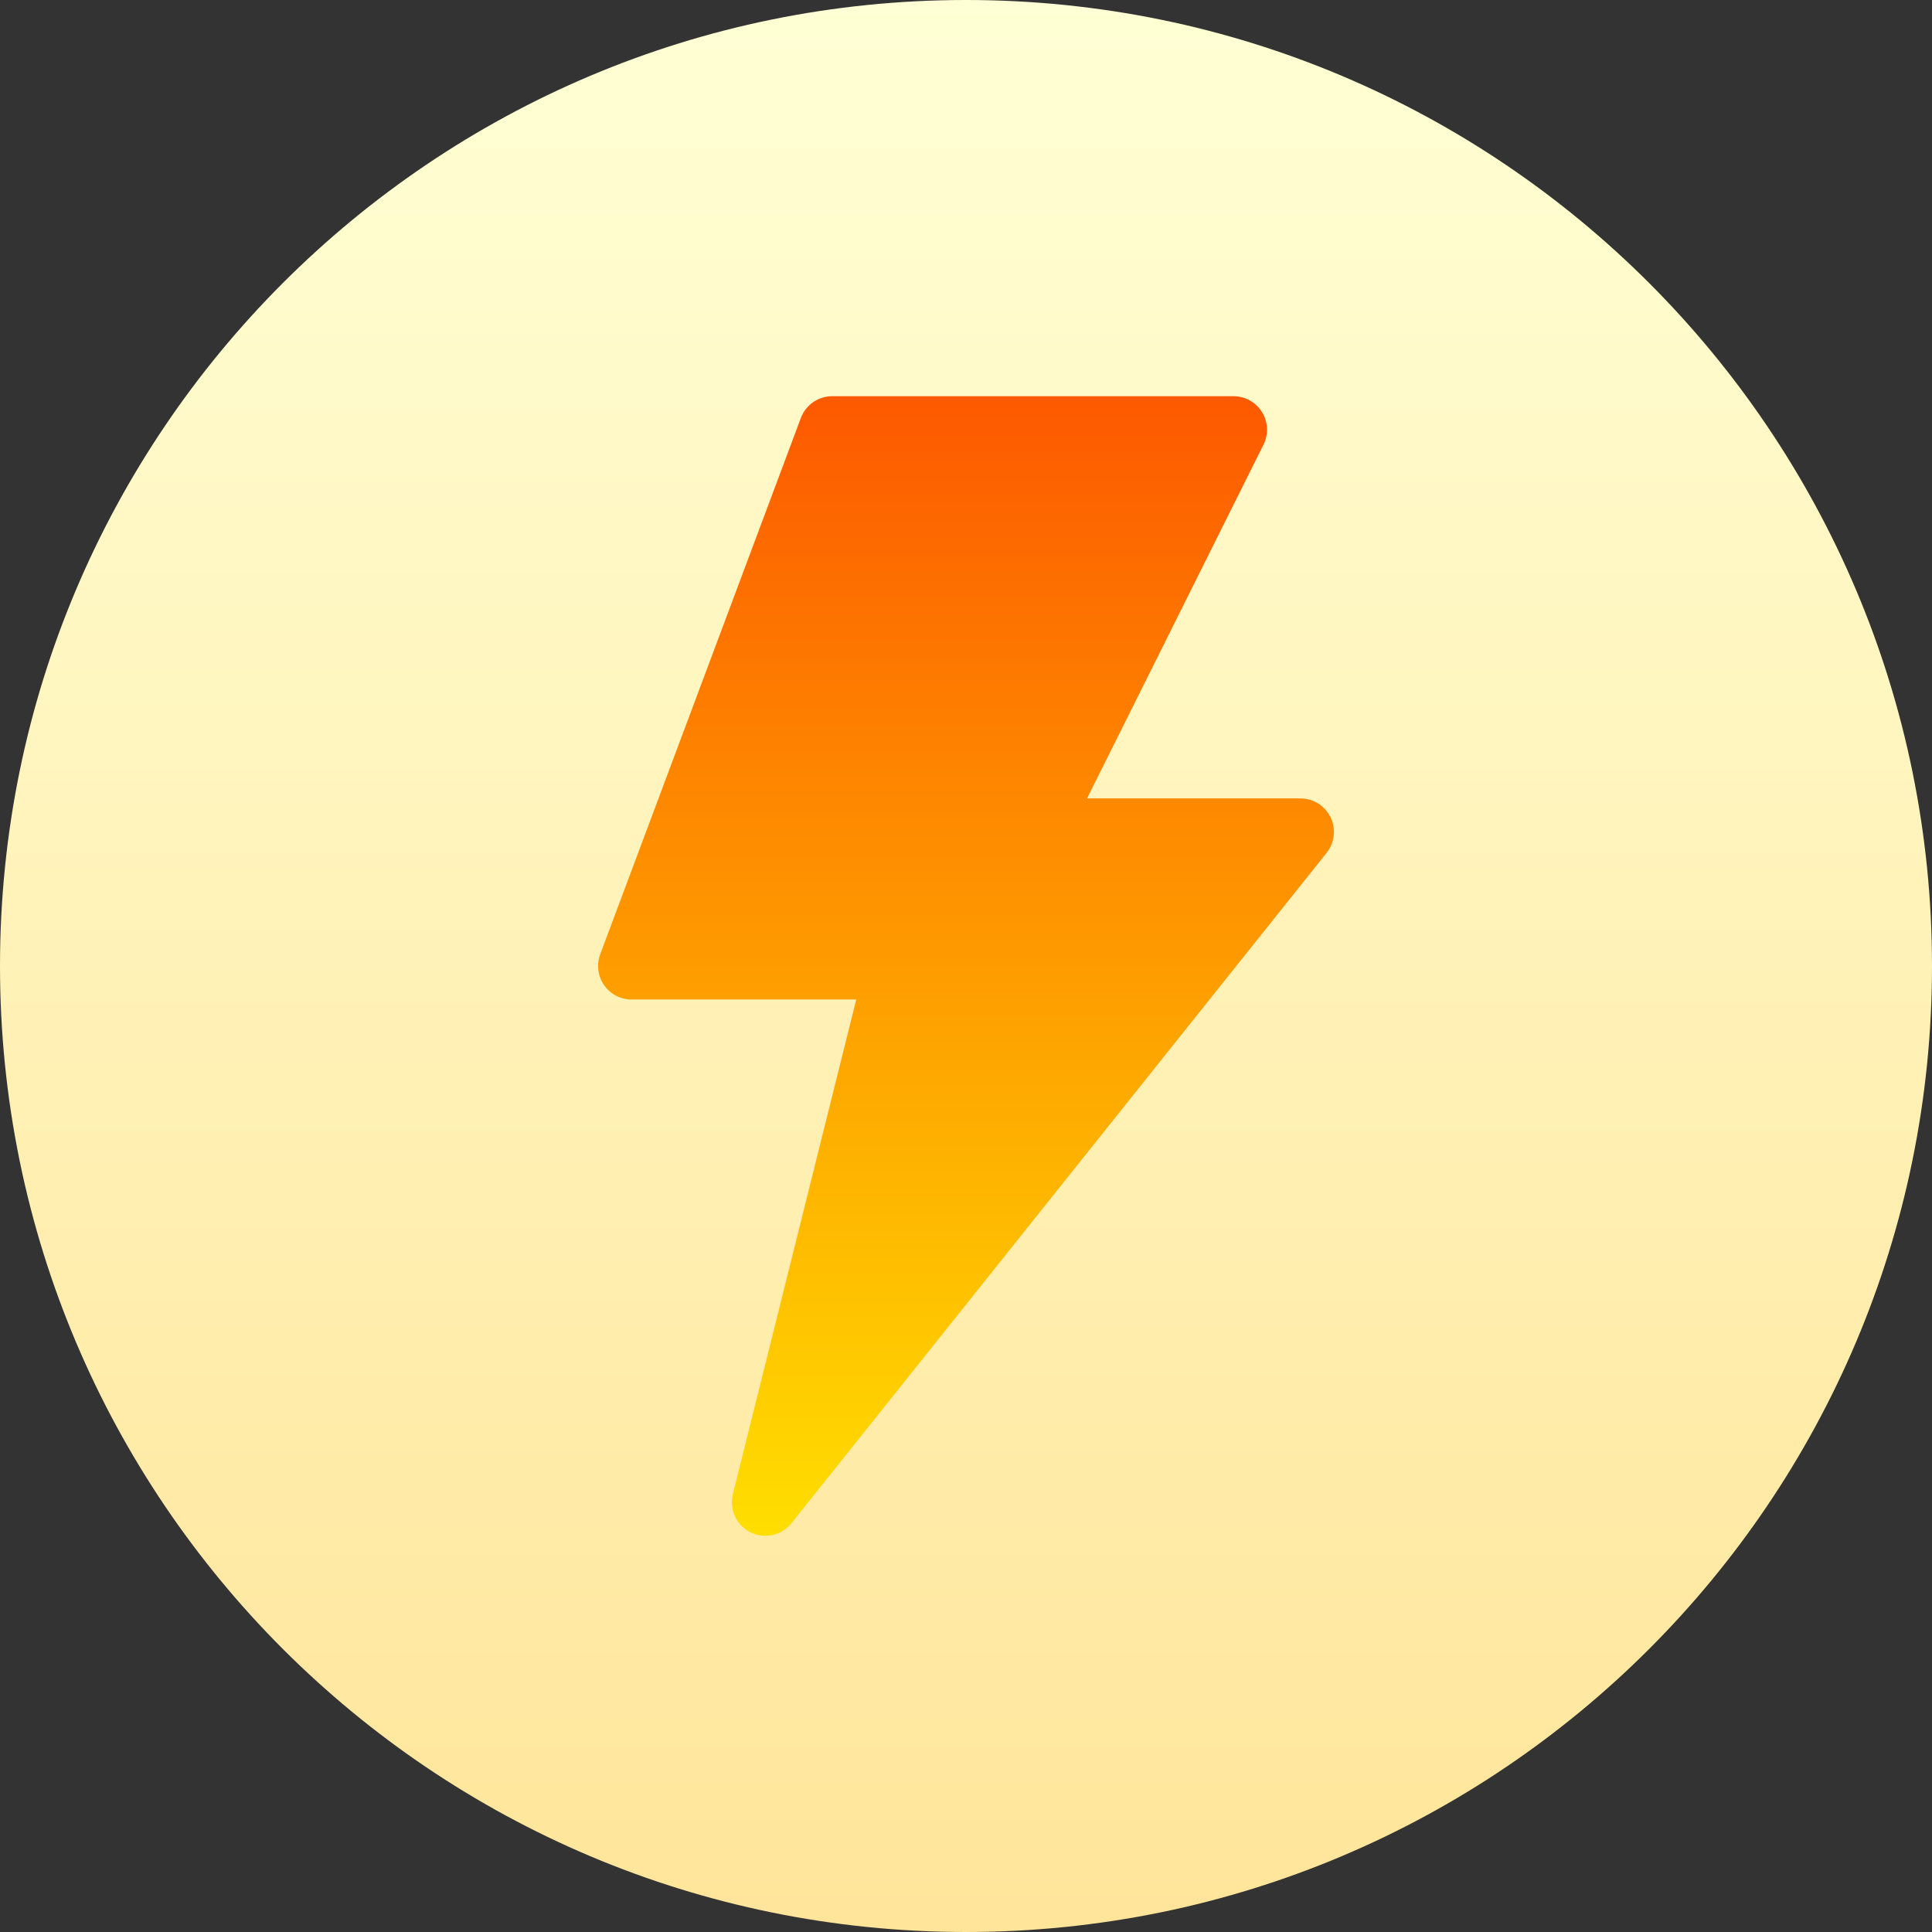 <svg width="50" height="50" viewBox="0 0 50 50" fill="none" xmlns="http://www.w3.org/2000/svg">
<rect x="0" y="0" width="50" height="50" fill="#333333" stroke="none"/>
<g clip-path="url(#clip0_3280_1088)">
<path d="M25 50C38.807 50 50 38.807 50 25C50 11.193 38.807 0 25 0C11.193 0 0 11.193 0 25C0 38.807 11.193 50 25 50Z" fill="url(#paint0_linear_3280_1088)"/>
<path d="M34.436 21.154C34.291 20.854 33.989 20.663 33.656 20.663H28.132L32.699 11.509C32.833 11.241 32.819 10.921 32.661 10.666C32.503 10.41 32.225 10.254 31.925 10.254H21.538C21.177 10.254 20.854 10.478 20.727 10.816L15.534 24.695C15.434 24.962 15.471 25.26 15.633 25.494C15.795 25.728 16.06 25.867 16.344 25.867H22.16L18.967 38.669C18.868 39.064 19.058 39.475 19.423 39.656C19.793 39.838 20.23 39.736 20.483 39.421L34.332 22.073C34.54 21.811 34.58 21.455 34.436 21.154Z" fill="url(#paint1_linear_3280_1088)"/>
</g>
<defs>
<linearGradient id="paint0_linear_3280_1088" x1="25" y1="50" x2="25" y2="0" gradientUnits="userSpaceOnUse">
<stop stop-color="#FFE59A"/>
<stop offset="1" stop-color="#FFFFD5"/>
</linearGradient>
<linearGradient id="paint1_linear_3280_1088" x1="25" y1="39.746" x2="25" y2="10.254" gradientUnits="userSpaceOnUse">
<stop stop-color="#FFDE00"/>
<stop offset="1" stop-color="#FD5900"/>
</linearGradient>
<clipPath id="clip0_3280_1088">
<rect width="50" height="50" fill="white"/>
</clipPath>
</defs>
</svg>
